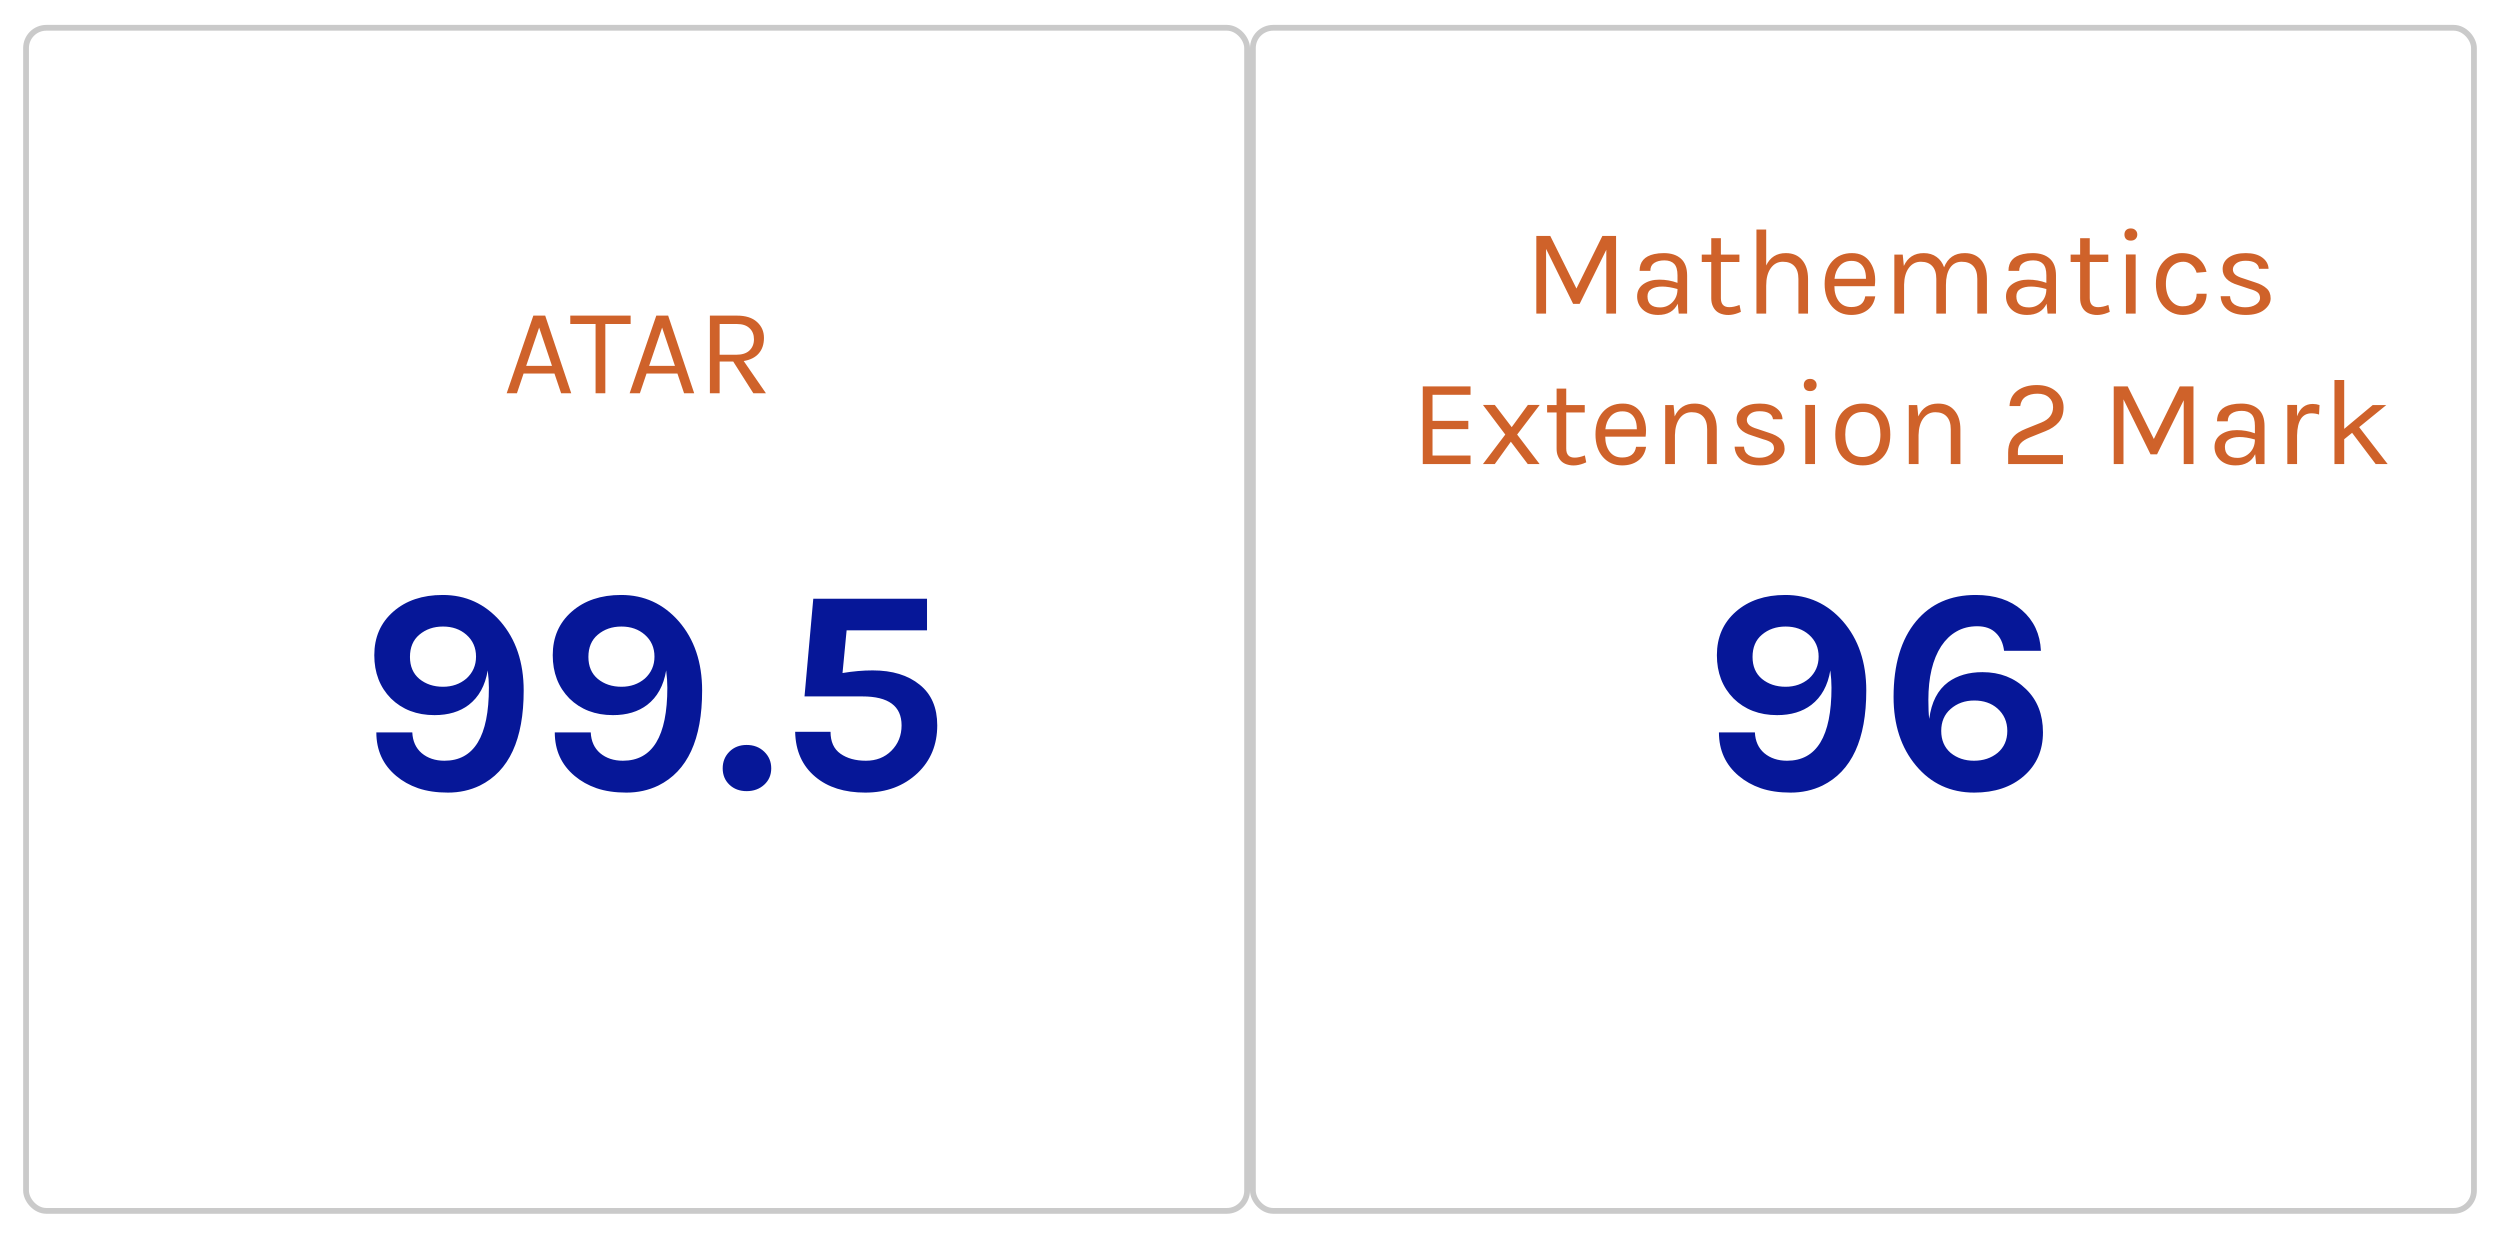 <svg width="432" height="214" viewBox="0 0 432 214" fill="none" xmlns="http://www.w3.org/2000/svg">
<g filter="url(#filter0_d_103:14)">
<rect x="4" y="0.302" width="212" height="205.438" rx="4" fill="white"/>
<rect x="4.5" y="0.802" width="211" height="204.438" rx="3.5" stroke="black" stroke-opacity="0.21"/>
</g>
<path d="M76.802 131.455C81.922 131.455 84.481 127.245 84.481 118.825C84.481 117.916 84.414 116.922 84.279 115.844C83.841 118.471 82.747 120.458 80.996 121.806C79.446 122.984 77.476 123.574 75.085 123.574C72.02 123.574 69.511 122.614 67.557 120.694C65.637 118.741 64.678 116.248 64.678 113.217C64.678 110.119 65.772 107.61 67.961 105.69C70.151 103.77 72.996 102.81 76.499 102.81C80.474 102.81 83.791 104.326 86.452 107.357C89.146 110.456 90.493 114.447 90.493 119.33C90.493 127.784 87.967 133.257 82.915 135.749C81.231 136.558 79.396 136.962 77.409 136.962C75.455 136.962 73.737 136.709 72.256 136.204C70.807 135.699 69.544 134.991 68.467 134.082C66.176 132.162 65.031 129.653 65.031 126.555H71.245C71.312 128.07 71.851 129.266 72.862 130.141C73.906 131.017 75.219 131.455 76.802 131.455ZM76.55 108.266C74.933 108.266 73.569 108.738 72.458 109.681C71.38 110.59 70.841 111.87 70.841 113.52C70.841 115.137 71.38 116.4 72.458 117.309C73.569 118.219 74.933 118.673 76.55 118.673C78.133 118.673 79.48 118.202 80.591 117.259C81.703 116.248 82.258 114.985 82.258 113.47C82.258 111.921 81.703 110.658 80.591 109.681C79.514 108.738 78.166 108.266 76.55 108.266ZM107.637 131.455C112.757 131.455 115.316 127.245 115.316 118.825C115.316 117.916 115.249 116.922 115.114 115.844C114.676 118.471 113.582 120.458 111.83 121.806C110.281 122.984 108.311 123.574 105.92 123.574C102.855 123.574 100.346 122.614 98.392 120.694C96.472 118.741 95.513 116.248 95.513 113.217C95.513 110.119 96.607 107.61 98.796 105.69C100.986 103.77 103.831 102.81 107.334 102.81C111.308 102.81 114.626 104.326 117.287 107.357C119.981 110.456 121.328 114.447 121.328 119.33C121.328 127.784 118.802 133.257 113.75 135.749C112.066 136.558 110.231 136.962 108.244 136.962C106.29 136.962 104.572 136.709 103.091 136.204C101.642 135.699 100.379 134.991 99.302 134.082C97.011 132.162 95.866 129.653 95.866 126.555H102.08C102.147 128.07 102.686 129.266 103.697 130.141C104.741 131.017 106.054 131.455 107.637 131.455ZM107.385 108.266C105.768 108.266 104.404 108.738 103.293 109.681C102.215 110.59 101.676 111.87 101.676 113.52C101.676 115.137 102.215 116.4 103.293 117.309C104.404 118.219 105.768 118.673 107.385 118.673C108.968 118.673 110.315 118.202 111.426 117.259C112.538 116.248 113.093 114.985 113.093 113.47C113.093 111.921 112.538 110.658 111.426 109.681C110.349 108.738 109.001 108.266 107.385 108.266ZM129.025 136.709C127.813 136.709 126.819 136.339 126.044 135.598C125.27 134.857 124.882 133.914 124.882 132.769C124.882 131.623 125.27 130.664 126.044 129.889C126.819 129.114 127.813 128.727 129.025 128.727C130.238 128.727 131.248 129.114 132.056 129.889C132.865 130.664 133.269 131.623 133.269 132.769C133.269 133.914 132.865 134.857 132.056 135.598C131.248 136.339 130.238 136.709 129.025 136.709ZM145.588 116.299C147.406 115.996 149.141 115.844 150.791 115.844C154.193 115.844 156.904 116.669 158.925 118.32C160.946 119.936 161.956 122.277 161.956 125.342C161.956 128.676 160.828 131.421 158.571 133.577C156.18 135.833 153.166 136.962 149.528 136.962C145.925 136.962 143.045 136.052 140.889 134.234C138.633 132.348 137.471 129.754 137.403 126.454H143.516C143.516 128.171 144.089 129.434 145.234 130.243C146.379 131.051 147.844 131.455 149.629 131.455C151.414 131.455 152.879 130.882 154.025 129.737C155.203 128.559 155.793 127.093 155.793 125.342C155.793 122.008 153.536 120.341 149.023 120.341H139.02L140.536 103.467H160.188V108.923H146.295L145.588 116.299Z" fill="#061798"/>
<path d="M92.162 54.538H94.21L98.71 67.955H96.961L95.809 64.542H90.477L89.325 67.955H87.555L92.162 54.538ZM90.925 63.219H95.383L93.164 56.607L90.925 63.219ZM98.543 54.538H108.973V55.989H104.601V67.955H102.916V55.989H98.543V54.538ZM113.409 54.538H115.456L119.957 67.955H118.208L117.056 64.542H111.723L110.572 67.955H108.801L113.409 54.538ZM112.171 63.219H116.629L114.411 56.607L112.171 63.219ZM132.012 58.377C132.012 59.487 131.714 60.382 131.117 61.065C130.534 61.748 129.666 62.188 128.514 62.388L132.354 67.955H130.178L126.701 62.473H124.355V67.955H122.67V54.538H127.341C128.849 54.538 130 54.901 130.797 55.626C131.607 56.351 132.012 57.268 132.012 58.377ZM127.213 61.3C128.223 61.3 128.984 61.058 129.496 60.574C130.022 60.077 130.285 59.43 130.285 58.633C130.285 57.823 130.029 57.183 129.517 56.714C129.019 56.23 128.294 55.989 127.341 55.989H124.355V61.3H127.213Z" fill="#CF622A"/>
<g filter="url(#filter1_d_103:14)">
<rect x="216" y="0.302" width="212" height="205.438" rx="4" fill="white"/>
<rect x="216.5" y="0.802" width="211" height="204.438" rx="3.5" stroke="black" stroke-opacity="0.21"/>
</g>
<path d="M308.802 131.455C313.922 131.455 316.481 127.245 316.481 118.825C316.481 117.916 316.414 116.922 316.279 115.844C315.841 118.471 314.747 120.458 312.996 121.806C311.446 122.984 309.476 123.574 307.085 123.574C304.02 123.574 301.511 122.614 299.557 120.694C297.637 118.741 296.678 116.248 296.678 113.217C296.678 110.119 297.772 107.61 299.961 105.69C302.151 103.77 304.997 102.81 308.499 102.81C312.473 102.81 315.791 104.326 318.452 107.357C321.146 110.456 322.493 114.447 322.493 119.33C322.493 127.784 319.967 133.257 314.915 135.749C313.231 136.558 311.396 136.962 309.409 136.962C307.455 136.962 305.737 136.709 304.256 136.204C302.807 135.699 301.544 134.991 300.467 134.082C298.176 132.162 297.031 129.653 297.031 126.555H303.245C303.313 128.07 303.851 129.266 304.862 130.141C305.906 131.017 307.219 131.455 308.802 131.455ZM308.55 108.266C306.933 108.266 305.569 108.738 304.458 109.681C303.38 110.59 302.841 111.87 302.841 113.52C302.841 115.137 303.38 116.4 304.458 117.309C305.569 118.219 306.933 118.673 308.55 118.673C310.133 118.673 311.48 118.202 312.591 117.259C313.703 116.248 314.259 114.985 314.259 113.47C314.259 111.921 313.703 110.658 312.591 109.681C311.514 108.738 310.166 108.266 308.55 108.266ZM346.306 112.459C346.138 111.146 345.666 110.119 344.891 109.378C344.117 108.603 343.039 108.216 341.658 108.216C340.311 108.216 339.115 108.519 338.071 109.125C337.061 109.698 336.185 110.54 335.444 111.651C333.962 113.941 333.221 117.04 333.221 120.947C333.221 122.395 333.272 123.49 333.373 124.231C333.743 121.334 334.838 119.212 336.657 117.865C338.24 116.72 340.21 116.147 342.567 116.147C345.599 116.147 348.108 117.124 350.095 119.078C352.048 120.964 353.025 123.456 353.025 126.555C353.025 129.653 351.931 132.162 349.741 134.082C347.552 136.002 344.689 136.962 341.153 136.962C337.044 136.962 333.693 135.412 331.099 132.314C328.506 129.215 327.209 125.258 327.209 120.442C327.209 114.851 328.506 110.489 331.099 107.357C333.625 104.326 337.061 102.81 341.406 102.81C344.706 102.81 347.367 103.686 349.388 105.437C351.442 107.222 352.537 109.563 352.671 112.459H346.306ZM341.153 121.048C339.536 121.048 338.172 121.536 337.061 122.513C335.983 123.456 335.444 124.719 335.444 126.302C335.444 127.885 335.983 129.148 337.061 130.091C338.172 131 339.519 131.455 341.102 131.455C342.719 131.455 344.083 131 345.195 130.091C346.306 129.148 346.862 127.885 346.862 126.302C346.862 124.719 346.289 123.422 345.144 122.412C344.1 121.503 342.77 121.048 341.153 121.048Z" fill="#061798"/>
<path d="M267.887 40.772L272.409 49.858L276.889 40.772H279.256V54.188H277.571V43.161L272.964 52.503H271.833L267.162 43.012V54.188H265.477V40.772H267.887ZM289.871 47.576C289.871 46.652 289.679 45.991 289.295 45.593C288.911 45.194 288.35 44.995 287.61 44.995C286.885 44.995 286.295 45.145 285.84 45.443C285.399 45.728 285.179 46.183 285.179 46.808H283.323C283.323 45.244 284.162 44.277 285.84 43.907C286.352 43.794 286.906 43.737 287.504 43.737C288.769 43.737 289.757 44.057 290.468 44.697C291.179 45.337 291.535 46.311 291.535 47.619V54.188H290.085L289.914 52.482C289.288 53.776 288.158 54.423 286.522 54.423C285.427 54.423 284.546 54.117 283.877 53.506C283.223 52.895 282.896 52.134 282.896 51.224C282.896 50.313 283.259 49.602 283.984 49.091C284.724 48.579 285.641 48.323 286.736 48.323C287.831 48.323 288.876 48.508 289.871 48.877V47.576ZM289.871 49.944C288.862 49.659 287.98 49.517 287.226 49.517C286.473 49.517 285.861 49.652 285.392 49.922C284.923 50.193 284.688 50.619 284.688 51.202C284.688 52.482 285.413 53.122 286.864 53.122C287.688 53.122 288.392 52.831 288.975 52.247C289.573 51.65 289.871 50.882 289.871 49.944ZM300.826 53.89C299.603 54.459 298.486 54.58 297.477 54.252C296.752 54.025 296.24 53.549 295.941 52.823C295.785 52.468 295.706 52.041 295.706 51.544V45.273H294.064V43.993H295.706V41.156H297.37V43.993H300.57V45.273H297.37V51.522C297.37 52.56 297.854 53.079 298.821 53.079C299.347 53.079 299.937 52.951 300.591 52.695L300.826 53.89ZM305.198 45.87C305.88 44.448 307.011 43.737 308.589 43.737C309.798 43.737 310.736 44.135 311.405 44.931C312.087 45.728 312.429 46.815 312.429 48.195V54.188H310.765V48.195C310.765 47.214 310.53 46.474 310.061 45.976C309.606 45.479 308.945 45.23 308.077 45.23C307.21 45.23 306.513 45.6 305.987 46.339C305.461 47.064 305.198 48.074 305.198 49.368V54.188H303.513V39.663H305.198V45.87ZM319.905 53.058C321.313 53.058 322.116 52.439 322.315 51.202H324.043C323.887 52.226 323.432 53.022 322.678 53.591C321.939 54.146 321.014 54.423 319.905 54.423C318.54 54.423 317.431 53.94 316.578 52.973C315.724 51.992 315.298 50.69 315.298 49.069C315.298 47.448 315.724 46.154 316.578 45.187C317.445 44.22 318.59 43.737 320.012 43.737C321.448 43.737 322.515 44.291 323.211 45.401C323.922 46.51 324.171 47.861 323.958 49.453H316.983C316.983 50.505 317.239 51.373 317.751 52.056C318.263 52.724 318.981 53.058 319.905 53.058ZM321.142 45.337C320.815 45.166 320.417 45.081 319.948 45.081C319.08 45.081 318.391 45.379 317.879 45.976C317.381 46.559 317.09 47.292 317.004 48.173H322.443C322.443 46.751 322.01 45.806 321.142 45.337ZM328.984 45.955C329.653 44.476 330.797 43.737 332.418 43.737C333.3 43.737 334.039 43.957 334.637 44.398C335.234 44.825 335.668 45.422 335.938 46.19C336.578 44.554 337.765 43.737 339.5 43.737C340.723 43.737 341.668 44.135 342.337 44.931C343.005 45.728 343.339 46.815 343.339 48.195V54.188H341.676V48.195C341.676 47.214 341.441 46.474 340.972 45.976C340.517 45.479 339.855 45.23 338.988 45.23C338.121 45.23 337.445 45.585 336.962 46.296C336.492 47.007 336.258 47.989 336.258 49.24V54.188H334.594V48.195C334.594 47.214 334.359 46.474 333.89 45.976C333.435 45.479 332.781 45.23 331.928 45.23C331.075 45.23 330.385 45.578 329.859 46.275C329.333 46.972 329.055 47.939 329.027 49.176V54.188H327.342V43.993H328.792L328.984 45.955ZM353.611 47.576C353.611 46.652 353.419 45.991 353.035 45.593C352.651 45.194 352.09 44.995 351.35 44.995C350.625 44.995 350.035 45.145 349.58 45.443C349.139 45.728 348.919 46.183 348.919 46.808H347.063C347.063 45.244 347.902 44.277 349.58 43.907C350.092 43.794 350.646 43.737 351.244 43.737C352.509 43.737 353.497 44.057 354.208 44.697C354.919 45.337 355.275 46.311 355.275 47.619V54.188H353.825L353.654 52.482C353.028 53.776 351.898 54.423 350.262 54.423C349.167 54.423 348.286 54.117 347.618 53.506C346.963 52.895 346.636 52.134 346.636 51.224C346.636 50.313 346.999 49.602 347.724 49.091C348.464 48.579 349.381 48.323 350.476 48.323C351.571 48.323 352.616 48.508 353.611 48.877V47.576ZM353.611 49.944C352.602 49.659 351.72 49.517 350.966 49.517C350.213 49.517 349.601 49.652 349.132 49.922C348.663 50.193 348.428 50.619 348.428 51.202C348.428 52.482 349.153 53.122 350.604 53.122C351.428 53.122 352.132 52.831 352.715 52.247C353.313 51.65 353.611 50.882 353.611 49.944ZM364.566 53.89C363.343 54.459 362.226 54.58 361.217 54.252C360.492 54.025 359.98 53.549 359.681 52.823C359.525 52.468 359.446 52.041 359.446 51.544V45.273H357.804V43.993H359.446V41.156H361.11V43.993H364.31V45.273H361.11V51.522C361.11 52.56 361.594 53.079 362.561 53.079C363.087 53.079 363.677 52.951 364.331 52.695L364.566 53.89ZM367.359 43.971H369.044V54.188H367.359V43.971ZM368.191 41.582C367.85 41.582 367.58 41.49 367.381 41.305C367.196 41.106 367.103 40.85 367.103 40.537C367.103 40.21 367.196 39.954 367.381 39.769C367.58 39.57 367.85 39.471 368.191 39.471C368.533 39.471 368.803 39.57 369.002 39.769C369.215 39.954 369.322 40.21 369.322 40.537C369.322 40.85 369.215 41.106 369.002 41.305C368.803 41.49 368.533 41.582 368.191 41.582ZM377.018 43.737C378.227 43.737 379.187 44.05 379.898 44.675C380.609 45.287 381.071 46.055 381.284 46.979L379.578 47.128C379.393 46.531 379.094 46.069 378.682 45.742C378.27 45.401 377.815 45.23 377.317 45.23C376.407 45.23 375.667 45.571 375.099 46.254C374.544 46.936 374.267 47.868 374.267 49.048C374.267 50.214 374.537 51.153 375.077 51.864C375.632 52.575 376.314 52.93 377.125 52.93C377.95 52.93 378.561 52.745 378.959 52.375C379.372 51.992 379.578 51.451 379.578 50.754H381.306C381.306 51.849 380.922 52.738 380.154 53.421C379.4 54.089 378.412 54.423 377.189 54.423C375.895 54.423 374.793 53.932 373.883 52.951C372.987 51.97 372.539 50.669 372.539 49.048C372.539 47.413 372.987 46.119 373.883 45.166C374.779 44.213 375.824 43.737 377.018 43.737ZM384.071 46.488C384.071 45.649 384.426 44.981 385.137 44.483C385.863 43.986 386.837 43.737 388.06 43.737C389.283 43.737 390.235 43.993 390.918 44.505C391.615 45.017 391.977 45.664 392.006 46.446H390.363C390.235 45.521 389.453 45.059 388.017 45.059C387.32 45.059 386.78 45.216 386.396 45.529C386.026 45.841 385.841 46.183 385.841 46.552C385.841 46.908 385.984 47.214 386.268 47.469C386.552 47.711 387.007 47.925 387.633 48.109L389.681 48.792C390.548 49.062 391.209 49.411 391.664 49.837C392.134 50.249 392.368 50.825 392.368 51.565C392.368 52.29 391.992 52.951 391.238 53.549C390.484 54.132 389.432 54.423 388.081 54.423C386.73 54.423 385.678 54.124 384.924 53.527C384.171 52.916 383.772 52.134 383.73 51.181H385.351C385.379 51.821 385.635 52.304 386.119 52.631C386.616 52.944 387.235 53.101 387.974 53.101C388.714 53.101 389.325 52.944 389.809 52.631C390.292 52.319 390.534 51.949 390.534 51.522C390.534 51.081 390.392 50.747 390.107 50.52C389.823 50.292 389.361 50.093 388.721 49.922L386.737 49.261C384.96 48.735 384.071 47.811 384.071 46.488ZM245.855 66.772H254.109V68.222H247.54V72.723H253.725V74.152H247.54V78.717H254.109V80.189H245.855V66.772ZM266.044 80.189H263.996L261.074 76.328L258.301 80.189H256.253L260.114 75.091L256.253 69.971H258.301L261.223 73.811L264.018 69.971H266.065L262.162 75.091L266.044 80.189ZM274.101 79.89C272.878 80.459 271.761 80.579 270.752 80.252C270.027 80.025 269.515 79.549 269.216 78.823C269.06 78.468 268.981 78.041 268.981 77.544V71.272H267.339V69.993H268.981V67.156H270.645V69.993H273.845V71.272H270.645V77.522C270.645 78.56 271.129 79.079 272.096 79.079C272.622 79.079 273.212 78.951 273.866 78.695L274.101 79.89ZM280.307 79.058C281.715 79.058 282.518 78.439 282.717 77.202H284.445C284.289 78.226 283.834 79.022 283.08 79.591C282.341 80.146 281.416 80.423 280.307 80.423C278.942 80.423 277.833 79.94 276.98 78.973C276.127 77.992 275.7 76.69 275.7 75.069C275.7 73.448 276.127 72.154 276.98 71.187C277.847 70.22 278.992 69.737 280.414 69.737C281.85 69.737 282.917 70.291 283.613 71.4C284.324 72.51 284.573 73.861 284.36 75.453H277.385C277.385 76.505 277.641 77.373 278.153 78.055C278.665 78.724 279.383 79.058 280.307 79.058ZM281.544 71.337C281.217 71.166 280.819 71.081 280.35 71.081C279.482 71.081 278.793 71.379 278.281 71.976C277.783 72.559 277.492 73.292 277.406 74.173H282.845C282.845 72.751 282.412 71.806 281.544 71.337ZM289.386 71.955C290.055 70.476 291.199 69.737 292.82 69.737C294.029 69.737 294.968 70.135 295.636 70.931C296.319 71.728 296.66 72.815 296.66 74.195V80.189H294.996V74.195C294.996 73.214 294.761 72.474 294.292 71.976C293.837 71.479 293.183 71.23 292.33 71.23C291.477 71.23 290.787 71.578 290.261 72.275C289.735 72.972 289.457 73.939 289.429 75.176V80.189H287.744V69.993H289.194L289.386 71.955ZM300.084 72.488C300.084 71.649 300.44 70.981 301.151 70.483C301.876 69.986 302.85 69.737 304.073 69.737C305.296 69.737 306.248 69.993 306.931 70.505C307.628 71.017 307.99 71.664 308.019 72.446H306.376C306.248 71.521 305.466 71.059 304.03 71.059C303.333 71.059 302.793 71.216 302.409 71.528C302.039 71.841 301.854 72.183 301.854 72.552C301.854 72.908 301.997 73.214 302.281 73.469C302.565 73.711 303.021 73.925 303.646 74.109L305.694 74.792C306.561 75.062 307.223 75.411 307.678 75.837C308.147 76.249 308.381 76.825 308.381 77.565C308.381 78.29 308.005 78.951 307.251 79.549C306.497 80.132 305.445 80.423 304.094 80.423C302.743 80.423 301.691 80.124 300.937 79.527C300.184 78.916 299.785 78.134 299.743 77.181H301.364C301.392 77.821 301.648 78.304 302.132 78.631C302.629 78.944 303.248 79.101 303.987 79.101C304.727 79.101 305.338 78.944 305.822 78.631C306.305 78.319 306.547 77.949 306.547 77.522C306.547 77.081 306.405 76.747 306.12 76.52C305.836 76.292 305.374 76.093 304.734 75.922L302.75 75.261C300.973 74.735 300.084 73.811 300.084 72.488ZM311.951 69.971H313.636V80.189H311.951V69.971ZM312.783 67.582C312.442 67.582 312.172 67.49 311.973 67.305C311.788 67.106 311.695 66.85 311.695 66.537C311.695 66.21 311.788 65.954 311.973 65.769C312.172 65.57 312.442 65.471 312.783 65.471C313.125 65.471 313.395 65.57 313.594 65.769C313.807 65.954 313.914 66.21 313.914 66.537C313.914 66.85 313.807 67.106 313.594 67.305C313.395 67.49 313.125 67.582 312.783 67.582ZM321.888 69.737C323.31 69.737 324.454 70.199 325.322 71.123C326.203 72.047 326.644 73.37 326.644 75.091C326.644 76.797 326.203 78.112 325.322 79.037C324.454 79.961 323.31 80.423 321.888 80.423C320.466 80.423 319.314 79.961 318.432 79.037C317.565 78.112 317.131 76.797 317.131 75.091C317.131 73.37 317.565 72.047 318.432 71.123C319.314 70.199 320.466 69.737 321.888 69.737ZM324.938 75.091C324.938 73.868 324.682 72.915 324.17 72.232C323.658 71.536 322.904 71.187 321.909 71.187C320.928 71.187 320.174 71.536 319.648 72.232C319.122 72.915 318.859 73.868 318.859 75.091C318.859 76.299 319.108 77.252 319.605 77.949C320.103 78.631 320.842 78.973 321.824 78.973C322.819 78.973 323.587 78.631 324.127 77.949C324.668 77.252 324.938 76.299 324.938 75.091ZM331.484 71.955C332.152 70.476 333.297 69.737 334.918 69.737C336.127 69.737 337.065 70.135 337.734 70.931C338.416 71.728 338.757 72.815 338.757 74.195V80.189H337.094V74.195C337.094 73.214 336.859 72.474 336.39 71.976C335.935 71.479 335.281 71.23 334.427 71.23C333.574 71.23 332.885 71.578 332.358 72.275C331.832 72.972 331.555 73.939 331.527 75.176V80.189H329.841V69.993H331.292L331.484 71.955ZM348.693 78.631H356.479V80.189H347.008V78.205C347.008 76.626 347.606 75.467 348.8 74.728C349.184 74.486 349.611 74.273 350.08 74.088L352.725 73.022C354.09 72.481 354.772 71.593 354.772 70.355C354.772 69.673 354.538 69.118 354.069 68.692C353.599 68.251 352.938 68.03 352.085 68.03C351.246 68.03 350.556 68.208 350.016 68.564C349.49 68.919 349.184 69.452 349.099 70.163H347.243C347.314 68.997 347.783 68.102 348.651 67.476C349.518 66.85 350.627 66.537 351.978 66.537C353.343 66.537 354.452 66.907 355.306 67.646C356.159 68.386 356.585 69.303 356.585 70.398C356.585 71.479 356.301 72.339 355.732 72.979C355.178 73.619 354.41 74.131 353.429 74.515L350.72 75.603C350.037 75.887 349.525 76.214 349.184 76.584C348.857 76.939 348.693 77.409 348.693 77.992V78.631ZM367.663 66.772L372.185 75.859L376.665 66.772H379.032V80.189H377.347V69.161L372.74 78.503H371.609L366.938 69.012V80.189H365.253V66.772H367.663ZM389.647 73.576C389.647 72.652 389.455 71.991 389.071 71.593C388.687 71.194 388.126 70.995 387.386 70.995C386.661 70.995 386.071 71.145 385.616 71.443C385.175 71.728 384.955 72.183 384.955 72.808H383.099C383.099 71.244 383.938 70.277 385.616 69.907C386.128 69.794 386.682 69.737 387.28 69.737C388.545 69.737 389.534 70.057 390.245 70.697C390.956 71.337 391.311 72.311 391.311 73.619V80.189H389.861L389.69 78.482C389.064 79.776 387.934 80.423 386.298 80.423C385.204 80.423 384.322 80.117 383.654 79.506C382.999 78.894 382.672 78.134 382.672 77.224C382.672 76.314 383.035 75.603 383.76 75.091C384.5 74.579 385.417 74.323 386.512 74.323C387.607 74.323 388.652 74.508 389.647 74.877V73.576ZM389.647 75.944C388.638 75.659 387.756 75.517 387.002 75.517C386.249 75.517 385.637 75.652 385.168 75.922C384.699 76.193 384.464 76.619 384.464 77.202C384.464 78.482 385.189 79.122 386.64 79.122C387.465 79.122 388.168 78.831 388.751 78.247C389.349 77.65 389.647 76.882 389.647 75.944ZM399.429 71.422C397.822 71.422 396.99 72.687 396.933 75.219V80.189H395.248V69.971H396.933V71.934C397.445 70.512 398.348 69.801 399.642 69.801C400.054 69.801 400.445 69.865 400.815 69.993L400.73 71.635C400.303 71.493 399.869 71.422 399.429 71.422ZM406.443 74.792L405.078 75.901V80.189H403.393V65.663H405.078V74.109L410.005 69.993H412.352L407.659 73.811L412.586 80.189H410.517L406.443 74.792Z" fill="#CF622A"/>
<defs>
<filter id="filter0_d_103:14" x="0" y="0.302" width="220" height="213.438" filterUnits="userSpaceOnUse" color-interpolation-filters="sRGB">
<feFlood flood-opacity="0" result="BackgroundImageFix"/>
<feColorMatrix in="SourceAlpha" type="matrix" values="0 0 0 0 0 0 0 0 0 0 0 0 0 0 0 0 0 0 127 0" result="hardAlpha"/>
<feOffset dy="4"/>
<feGaussianBlur stdDeviation="2"/>
<feComposite in2="hardAlpha" operator="out"/>
<feColorMatrix type="matrix" values="0 0 0 0 0 0 0 0 0 0 0 0 0 0 0 0 0 0 0.25 0"/>
<feBlend mode="normal" in2="BackgroundImageFix" result="effect1_dropShadow_103:14"/>
<feBlend mode="normal" in="SourceGraphic" in2="effect1_dropShadow_103:14" result="shape"/>
</filter>
<filter id="filter1_d_103:14" x="212" y="0.302" width="220" height="213.438" filterUnits="userSpaceOnUse" color-interpolation-filters="sRGB">
<feFlood flood-opacity="0" result="BackgroundImageFix"/>
<feColorMatrix in="SourceAlpha" type="matrix" values="0 0 0 0 0 0 0 0 0 0 0 0 0 0 0 0 0 0 127 0" result="hardAlpha"/>
<feOffset dy="4"/>
<feGaussianBlur stdDeviation="2"/>
<feComposite in2="hardAlpha" operator="out"/>
<feColorMatrix type="matrix" values="0 0 0 0 0 0 0 0 0 0 0 0 0 0 0 0 0 0 0.25 0"/>
<feBlend mode="normal" in2="BackgroundImageFix" result="effect1_dropShadow_103:14"/>
<feBlend mode="normal" in="SourceGraphic" in2="effect1_dropShadow_103:14" result="shape"/>
</filter>
</defs>
</svg>
